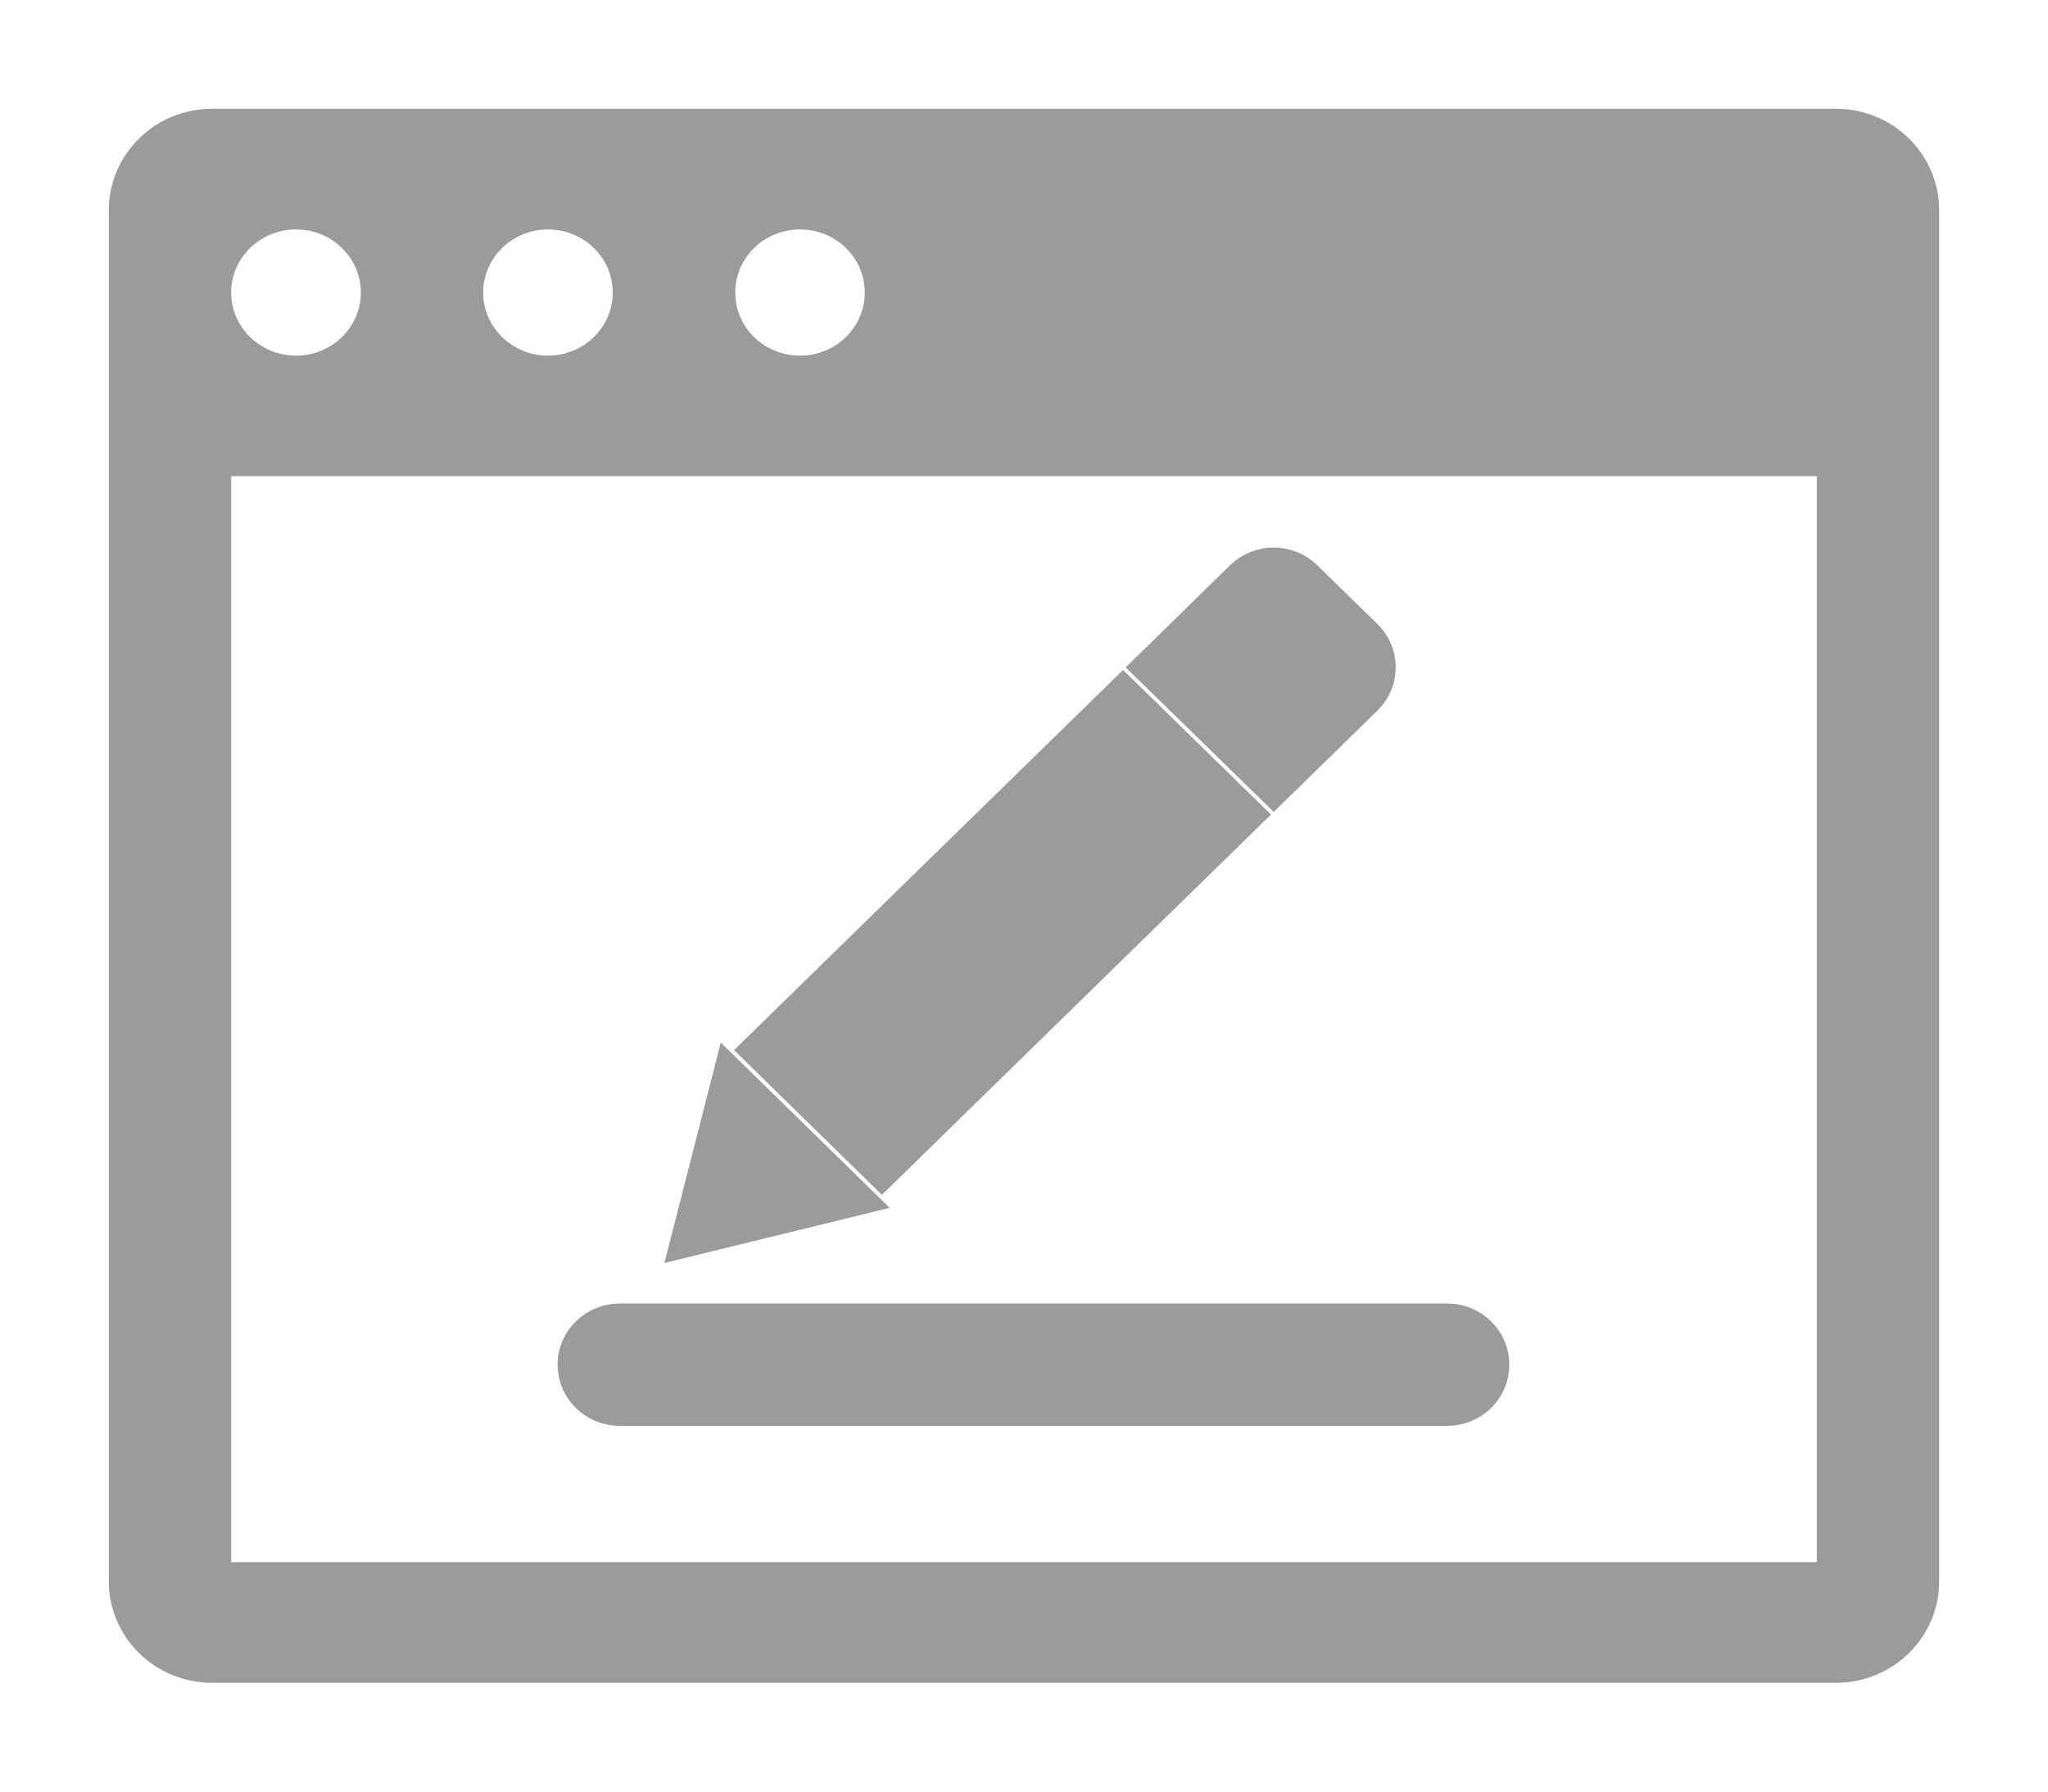 <?xml version="1.0" encoding="UTF-8"?>
<svg width="16px" height="14px" viewBox="0 0 16 14" version="1.1" xmlns="http://www.w3.org/2000/svg" xmlns:xlink="http://www.w3.org/1999/xlink">
    <!-- Generator: Sketch 63.1 (92452) - https://sketch.com -->
    <title>icon/normal/自定义</title>
    <desc>Created with Sketch.</desc>
    <g id="分析研判" stroke="none" stroke-width="1" fill="none" fill-rule="evenodd">
        <g id="图标样式汇总" transform="translate(-1404, -808)">
            <g id="icon/normal/自定义" transform="translate(1404, 807)">
                <g id="自定义">
                    <rect id="矩形" fill="#000000" fill-rule="nonzero" opacity="0" x="0" y="0" width="16" height="16"></rect>
                    <path d="M14.344,2 L1.656,2 C1.294,2 1,2.288 1,2.643 L1,13.357 C1,13.712 1.294,14 1.656,14 L14.344,14 C14.706,14 15,13.712 15,13.357 L15,2.643 C15,2.288 14.706,2 14.344,2 Z M6.25,2.643 C6.613,2.643 6.906,2.931 6.906,3.286 C6.906,3.641 6.613,3.929 6.25,3.929 C5.887,3.929 5.594,3.641 5.594,3.286 C5.594,2.931 5.887,2.643 6.25,2.643 Z M4.281,2.643 C4.644,2.643 4.937,2.931 4.937,3.286 C4.937,3.641 4.644,3.929 4.281,3.929 C3.919,3.929 3.625,3.641 3.625,3.286 C3.625,2.931 3.919,2.643 4.281,2.643 Z M2.313,2.643 C2.675,2.643 2.969,2.931 2.969,3.286 C2.969,3.641 2.675,3.929 2.313,3.929 C1.95,3.929 1.656,3.641 1.656,3.286 C1.656,2.931 1.95,2.643 2.313,2.643 Z M14.344,13.357 L1.656,13.357 L1.656,4.571 L14.344,4.571 L14.344,13.357 L14.344,13.357 Z M9.715,7.365 L8.774,6.445 L5.949,9.206 L6.89,10.127 L9.715,7.365 Z M10.657,6.445 C10.787,6.318 10.787,6.112 10.657,5.984 L10.186,5.524 C10.056,5.397 9.845,5.397 9.715,5.524 L9.009,6.215 L9.951,7.135 L10.657,6.445 Z M11.307,11.336 L4.841,11.336 C4.656,11.336 4.506,11.483 4.506,11.664 C4.506,11.845 4.656,11.992 4.841,11.992 L11.307,11.992 C11.492,11.992 11.642,11.845 11.642,11.664 C11.642,11.483 11.492,11.336 11.307,11.336 Z M5.712,9.436 L5.398,10.664 L6.653,10.357 L5.712,9.436 Z" id="形状" stroke="#9B9B9B" stroke-width="0.3" fill="#9B9B9B" fill-rule="nonzero"></path>
                </g>
            </g>
        </g>
    </g>
</svg>
